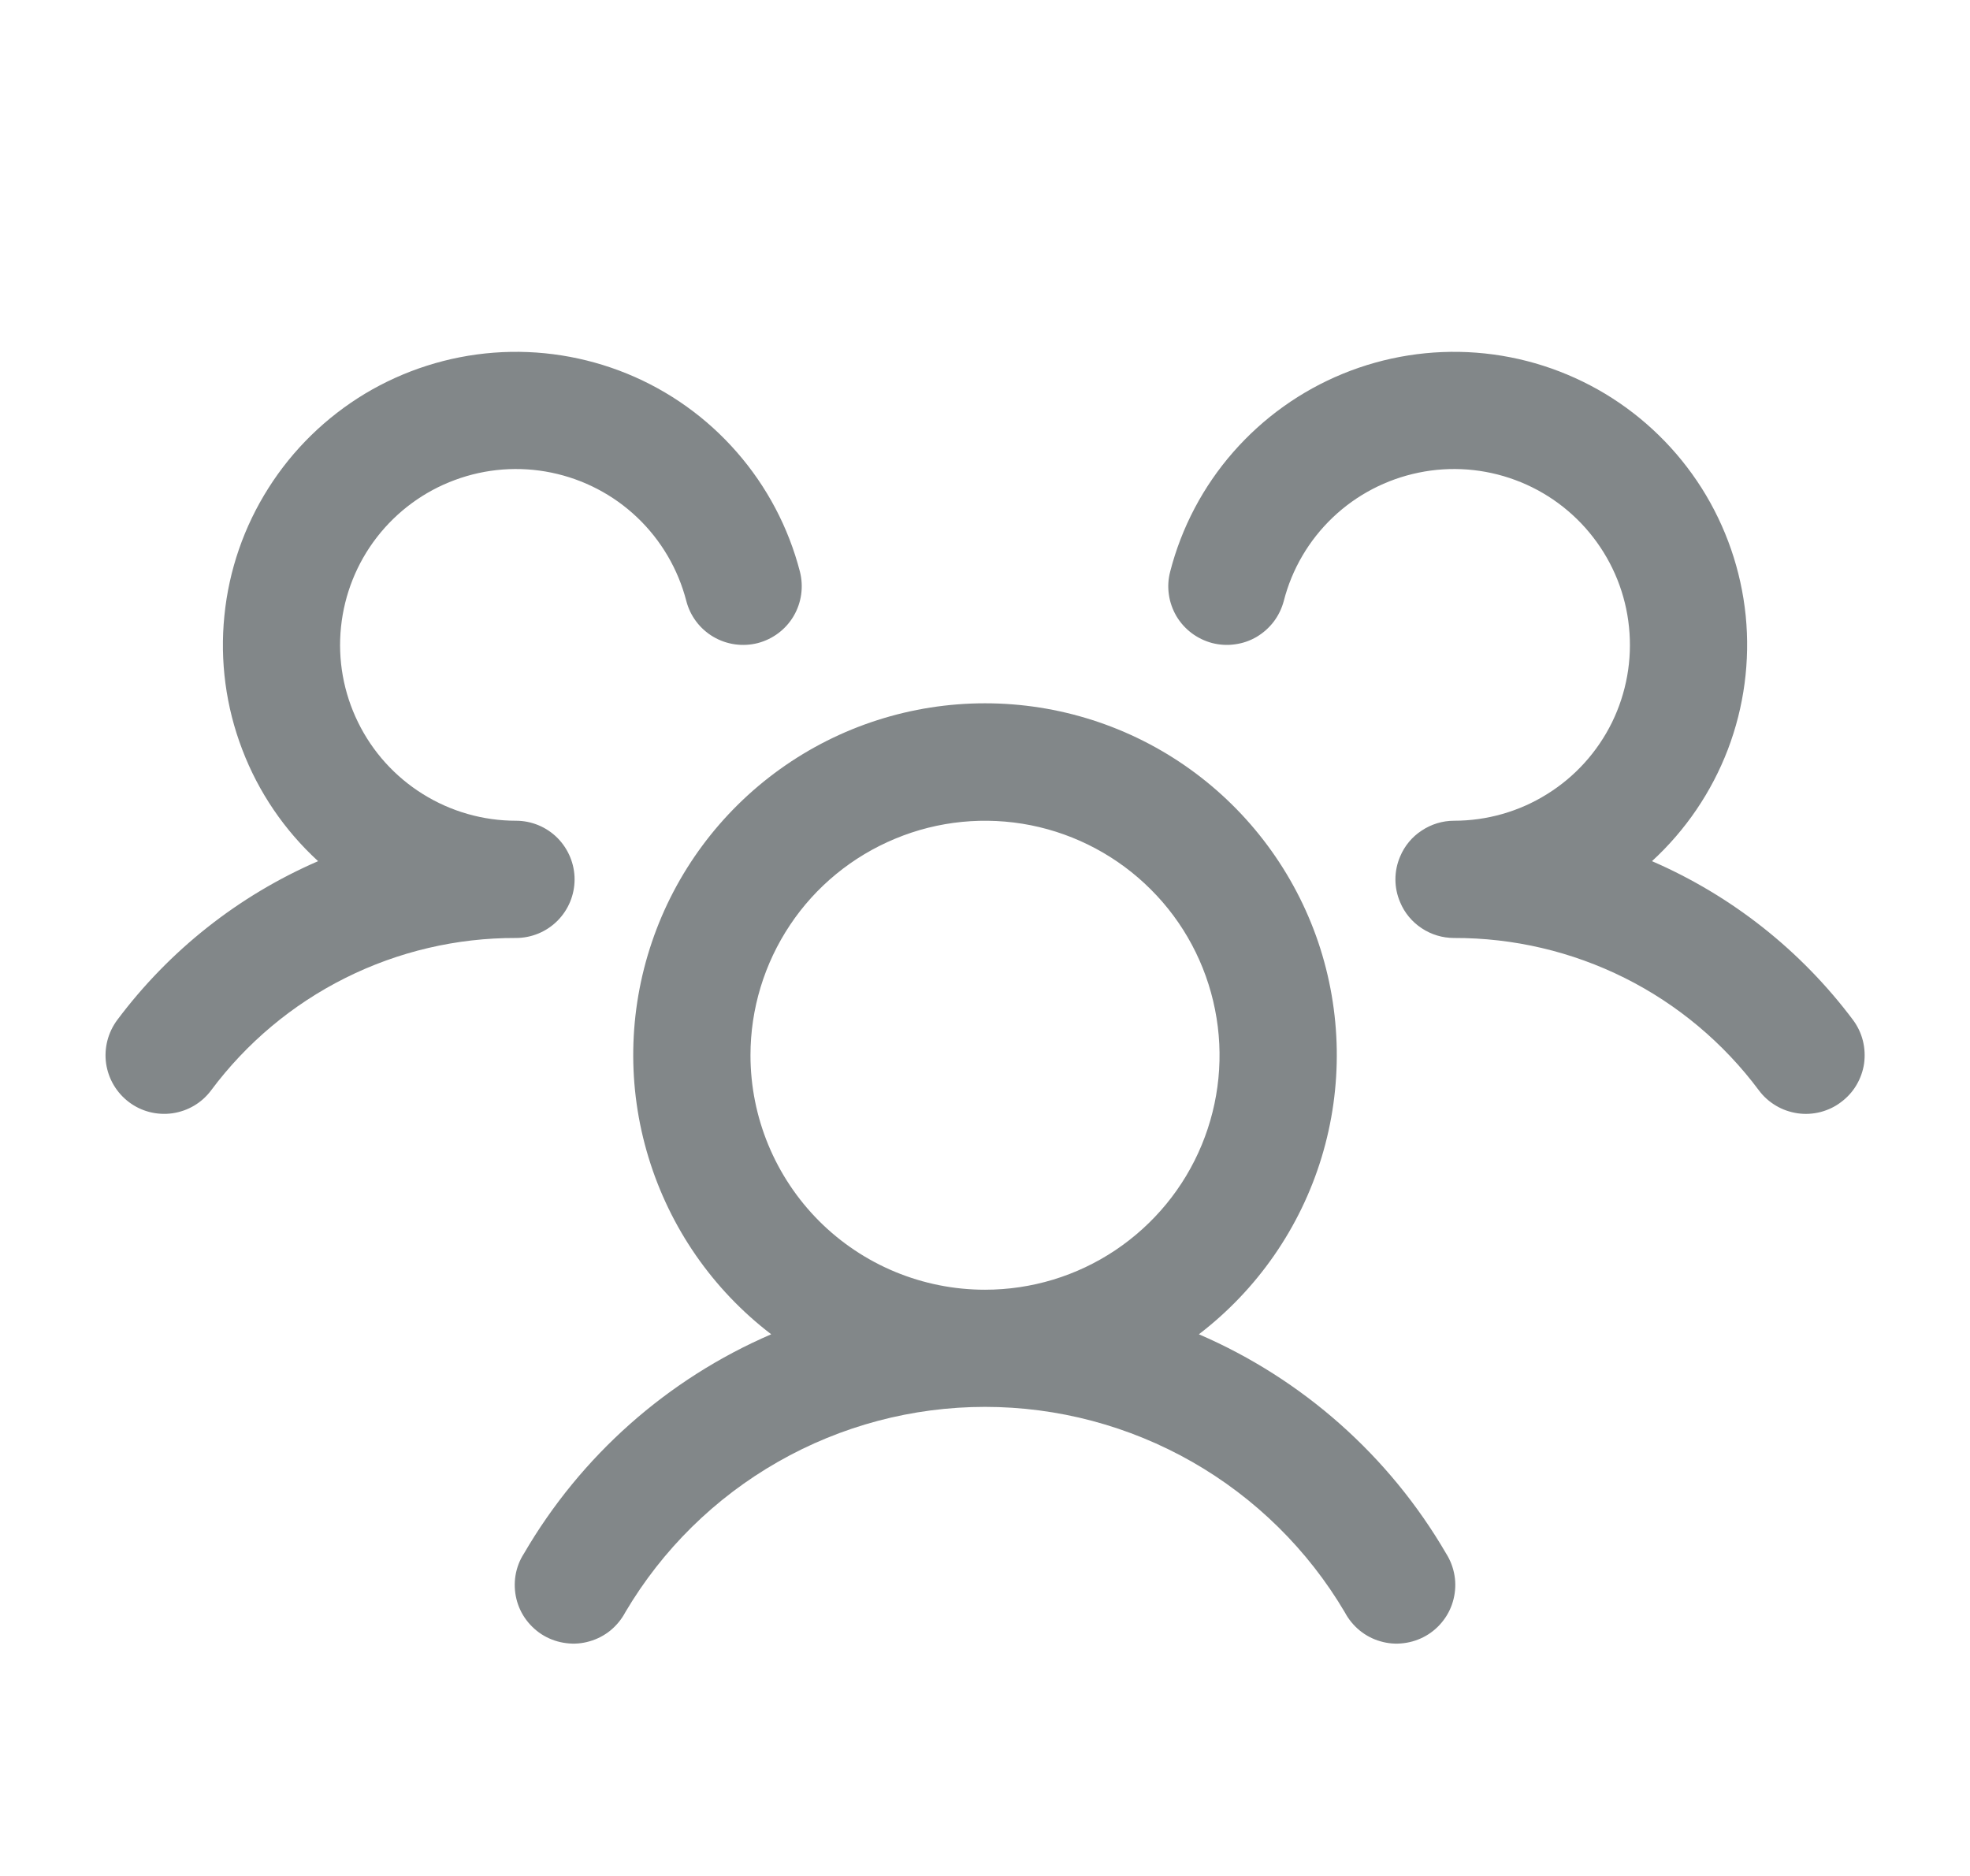 <svg width="21" height="20" viewBox="0 0 21 20" fill="none" xmlns="http://www.w3.org/2000/svg">
<path d="M19.625 11.75C19.56 11.8 19.485 11.835 19.405 11.856C19.326 11.876 19.243 11.881 19.162 11.869C19.081 11.857 19.002 11.83 18.932 11.788C18.861 11.746 18.799 11.691 18.75 11.625C18.373 11.119 17.883 10.708 17.319 10.426C16.754 10.144 16.131 9.998 15.5 10C15.377 10 15.257 9.964 15.155 9.896C15.052 9.828 14.972 9.732 14.925 9.618C14.892 9.541 14.875 9.459 14.875 9.375C14.875 9.292 14.892 9.209 14.925 9.132C14.972 9.019 15.052 8.922 15.155 8.855C15.257 8.787 15.377 8.75 15.5 8.75C15.851 8.75 16.195 8.652 16.492 8.466C16.79 8.281 17.029 8.016 17.184 7.701C17.338 7.386 17.401 7.034 17.365 6.685C17.33 6.336 17.197 6.004 16.982 5.727C16.768 5.45 16.479 5.238 16.151 5.117C15.822 4.995 15.465 4.968 15.122 5.039C14.778 5.11 14.461 5.275 14.207 5.517C13.953 5.759 13.772 6.067 13.685 6.407C13.664 6.486 13.628 6.561 13.579 6.626C13.529 6.692 13.467 6.747 13.397 6.789C13.326 6.831 13.248 6.858 13.166 6.869C13.085 6.881 13.002 6.876 12.923 6.856C12.843 6.835 12.769 6.799 12.703 6.75C12.637 6.7 12.582 6.639 12.54 6.568C12.499 6.497 12.471 6.419 12.46 6.338C12.448 6.256 12.453 6.174 12.474 6.094C12.595 5.623 12.825 5.187 13.145 4.821C13.465 4.455 13.866 4.168 14.316 3.984C14.766 3.8 15.253 3.723 15.738 3.76C16.223 3.797 16.692 3.947 17.109 4.197C17.526 4.448 17.878 4.792 18.139 5.203C18.399 5.614 18.56 6.08 18.609 6.564C18.657 7.048 18.592 7.536 18.419 7.99C18.245 8.445 17.968 8.852 17.61 9.181C18.459 9.549 19.198 10.133 19.753 10.874C19.802 10.94 19.838 11.015 19.858 11.095C19.878 11.175 19.882 11.258 19.871 11.339C19.859 11.42 19.831 11.498 19.789 11.569C19.747 11.64 19.691 11.701 19.625 11.75ZM15.416 16.563C15.461 16.634 15.491 16.713 15.505 16.797C15.519 16.88 15.515 16.965 15.495 17.047C15.475 17.129 15.439 17.206 15.388 17.273C15.338 17.34 15.274 17.397 15.201 17.439C15.128 17.481 15.047 17.508 14.964 17.518C14.88 17.529 14.795 17.522 14.714 17.498C14.633 17.475 14.558 17.435 14.493 17.382C14.428 17.328 14.374 17.262 14.335 17.188C13.941 16.521 13.38 15.969 12.708 15.585C12.035 15.201 11.274 14.999 10.5 14.999C9.726 14.999 8.965 15.201 8.293 15.585C7.62 15.969 7.06 16.521 6.666 17.188C6.627 17.262 6.573 17.328 6.508 17.382C6.443 17.435 6.367 17.475 6.286 17.498C6.205 17.522 6.12 17.529 6.037 17.518C5.953 17.508 5.872 17.481 5.799 17.439C5.726 17.397 5.663 17.34 5.612 17.273C5.561 17.206 5.525 17.129 5.505 17.047C5.485 16.965 5.482 16.88 5.495 16.797C5.509 16.713 5.539 16.634 5.585 16.563C6.191 15.522 7.114 14.702 8.221 14.225C7.598 13.749 7.141 13.089 6.913 12.339C6.684 11.589 6.697 10.787 6.949 10.044C7.2 9.302 7.678 8.657 8.315 8.2C8.952 7.743 9.716 7.498 10.5 7.498C11.284 7.498 12.048 7.743 12.685 8.2C13.322 8.657 13.8 9.302 14.052 10.044C14.303 10.787 14.316 11.589 14.088 12.339C13.86 13.089 13.402 13.749 12.78 14.225C13.886 14.702 14.81 15.522 15.416 16.563ZM10.5 13.75C10.995 13.75 11.478 13.604 11.889 13.329C12.3 13.054 12.621 12.664 12.81 12.207C12.999 11.75 13.049 11.248 12.952 10.763C12.856 10.278 12.618 9.832 12.268 9.483C11.918 9.133 11.473 8.895 10.988 8.798C10.503 8.702 10 8.751 9.544 8.941C9.087 9.13 8.696 9.45 8.422 9.861C8.147 10.273 8 10.756 8 11.25C8 11.913 8.264 12.549 8.732 13.018C9.201 13.487 9.837 13.75 10.5 13.75ZM6.125 9.375C6.125 9.21 6.059 9.051 5.942 8.933C5.825 8.816 5.666 8.75 5.5 8.75C5.15 8.75 4.806 8.652 4.508 8.466C4.211 8.281 3.971 8.016 3.817 7.701C3.662 7.386 3.599 7.034 3.635 6.685C3.671 6.336 3.803 6.004 4.018 5.727C4.233 5.45 4.521 5.238 4.85 5.117C5.179 4.995 5.535 4.968 5.879 5.039C6.222 5.11 6.539 5.275 6.793 5.517C7.047 5.759 7.228 6.067 7.316 6.407C7.357 6.567 7.461 6.705 7.604 6.789C7.747 6.873 7.917 6.897 8.078 6.856C8.238 6.814 8.376 6.711 8.46 6.568C8.544 6.425 8.568 6.255 8.527 6.094C8.405 5.623 8.175 5.187 7.855 4.821C7.536 4.455 7.135 4.168 6.685 3.984C6.234 3.8 5.748 3.723 5.263 3.76C4.778 3.797 4.308 3.947 3.891 4.197C3.475 4.448 3.122 4.792 2.862 5.203C2.601 5.614 2.44 6.08 2.392 6.564C2.343 7.048 2.408 7.536 2.582 7.99C2.755 8.445 3.032 8.852 3.391 9.181C2.542 9.549 1.804 10.133 1.25 10.874C1.151 11.007 1.108 11.174 1.131 11.338C1.155 11.502 1.242 11.65 1.375 11.75C1.507 11.85 1.674 11.892 1.838 11.869C2.003 11.845 2.151 11.758 2.25 11.625C2.627 11.119 3.117 10.708 3.682 10.426C4.246 10.144 4.869 9.998 5.5 10C5.666 10 5.825 9.934 5.942 9.817C6.059 9.7 6.125 9.541 6.125 9.375Z" fill="#828789"/>
</svg>
